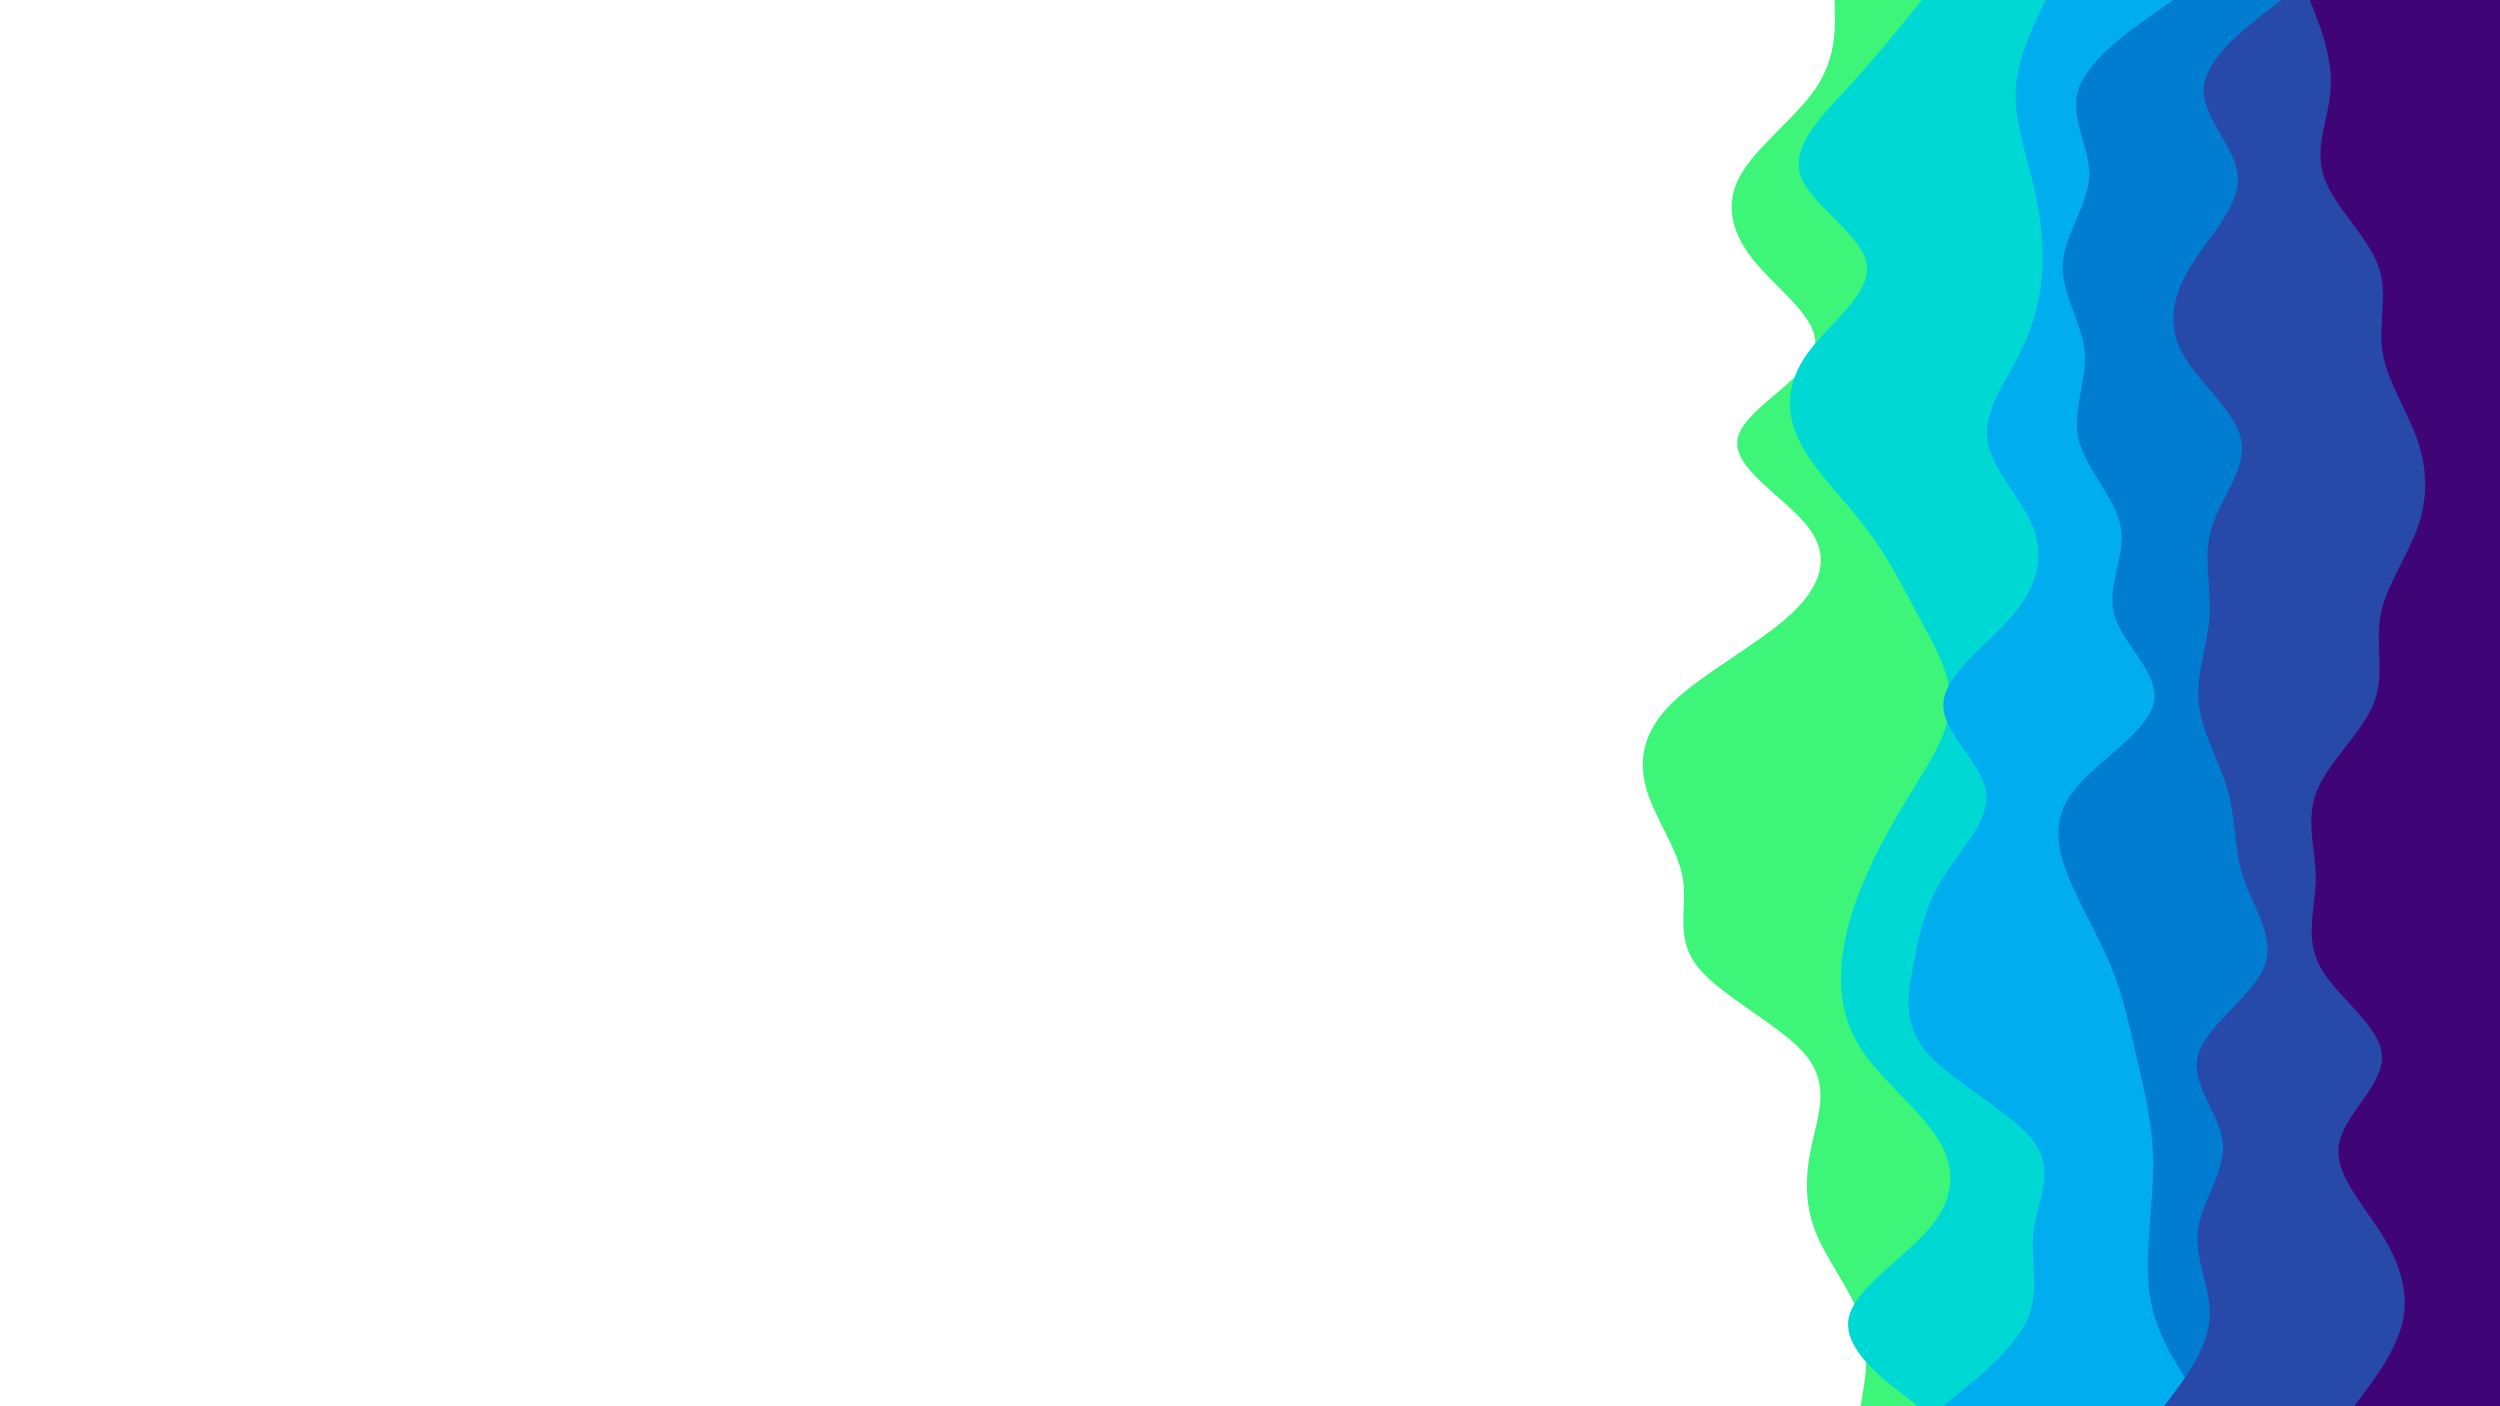<svg id="visual" viewBox="0 0 1920 1080" width="1920" height="1080" xmlns="http://www.w3.org/2000/svg" xmlns:xlink="http://www.w3.org/1999/xlink" version="1.1"><rect x="0" y="0" width="1920" height="1080" fill="#ffffff"></rect><path d="M1429 1080L1430.8 1068.8C1432.7 1057.7 1436.3 1035.3 1428.8 1012.8C1421.3 990.3 1402.7 967.7 1394 945.2C1385.3 922.7 1386.7 900.3 1391.7 877.8C1396.7 855.3 1405.3 832.7 1386.7 810.2C1368 787.7 1322 765.3 1304 742.8C1286 720.3 1296 697.7 1292.5 675.2C1289 652.7 1272 630.3 1265 607.8C1258 585.3 1261 562.7 1283.8 540.2C1306.7 517.7 1349.3 495.3 1374.2 472.8C1399 450.3 1406 427.7 1389 405.2C1372 382.7 1331 360.3 1334.3 337.8C1337.7 315.3 1385.3 292.7 1393 270.2C1400.7 247.7 1368.3 225.3 1349.2 202.8C1330 180.3 1324 157.7 1336.3 135.2C1348.7 112.7 1379.3 90.3 1394.5 67.8C1409.7 45.3 1409.3 22.7 1409.2 11.3L1409 0L1920 0L1920 11.3C1920 22.7 1920 45.3 1920 67.8C1920 90.3 1920 112.7 1920 135.2C1920 157.7 1920 180.3 1920 202.8C1920 225.3 1920 247.7 1920 270.2C1920 292.7 1920 315.3 1920 337.8C1920 360.3 1920 382.7 1920 405.2C1920 427.7 1920 450.3 1920 472.8C1920 495.3 1920 517.7 1920 540.2C1920 562.7 1920 585.3 1920 607.8C1920 630.3 1920 652.7 1920 675.2C1920 697.7 1920 720.3 1920 742.8C1920 765.3 1920 787.7 1920 810.2C1920 832.7 1920 855.3 1920 877.8C1920 900.3 1920 922.7 1920 945.2C1920 967.7 1920 990.3 1920 1012.8C1920 1035.3 1920 1057.7 1920 1068.8L1920 1080Z" fill="#3cf579"></path><path d="M1473 1080L1458.7 1068.8C1444.3 1057.7 1415.7 1035.3 1419.7 1012.8C1423.7 990.3 1460.3 967.7 1480.2 945.2C1500 922.7 1503 900.3 1490.2 877.8C1477.3 855.3 1448.7 832.7 1432.5 810.2C1416.3 787.7 1412.7 765.3 1414.2 742.8C1415.7 720.3 1422.3 697.7 1432 675.2C1441.7 652.7 1454.3 630.3 1468.2 607.8C1482 585.3 1497 562.7 1497.8 540.2C1498.7 517.7 1485.3 495.3 1473.2 472.8C1461 450.3 1450 427.7 1432.8 405.2C1415.7 382.7 1392.3 360.3 1381.5 337.8C1370.7 315.3 1372.3 292.7 1389 270.2C1405.7 247.7 1437.3 225.3 1433.7 202.8C1430 180.3 1391 157.7 1383 135.2C1375 112.7 1398 90.3 1418.7 67.8C1439.3 45.3 1457.7 22.7 1466.8 11.3L1476 0L1920 0L1920 11.3C1920 22.7 1920 45.3 1920 67.8C1920 90.3 1920 112.7 1920 135.2C1920 157.7 1920 180.3 1920 202.8C1920 225.3 1920 247.7 1920 270.2C1920 292.7 1920 315.3 1920 337.8C1920 360.3 1920 382.7 1920 405.2C1920 427.7 1920 450.3 1920 472.8C1920 495.3 1920 517.7 1920 540.2C1920 562.7 1920 585.3 1920 607.8C1920 630.3 1920 652.7 1920 675.2C1920 697.7 1920 720.3 1920 742.8C1920 765.3 1920 787.7 1920 810.2C1920 832.7 1920 855.3 1920 877.8C1920 900.3 1920 922.7 1920 945.2C1920 967.7 1920 990.3 1920 1012.8C1920 1035.3 1920 1057.7 1920 1068.8L1920 1080Z" fill="#00d8d3"></path><path d="M1492 1080L1505.8 1068.8C1519.7 1057.7 1547.3 1035.3 1557.2 1012.8C1567 990.3 1559 967.7 1561.8 945.2C1564.7 922.7 1578.3 900.3 1562.7 877.8C1547 855.3 1502 832.7 1481.5 810.2C1461 787.7 1465 765.3 1469.2 742.8C1473.3 720.3 1477.7 697.7 1491.5 675.2C1505.3 652.7 1528.7 630.3 1525.2 607.8C1521.7 585.3 1491.3 562.7 1492.5 540.2C1493.7 517.7 1526.3 495.3 1545.5 472.8C1564.7 450.3 1570.3 427.7 1561.5 405.2C1552.7 382.7 1529.3 360.3 1526.3 337.8C1523.3 315.3 1540.7 292.7 1551.8 270.2C1563 247.7 1568 225.3 1568.7 202.8C1569.3 180.3 1565.7 157.7 1560 135.2C1554.3 112.7 1546.7 90.3 1548.2 67.8C1549.7 45.3 1560.3 22.7 1565.7 11.3L1571 0L1920 0L1920 11.3C1920 22.7 1920 45.3 1920 67.8C1920 90.3 1920 112.7 1920 135.2C1920 157.7 1920 180.3 1920 202.8C1920 225.3 1920 247.7 1920 270.2C1920 292.7 1920 315.3 1920 337.8C1920 360.3 1920 382.7 1920 405.2C1920 427.7 1920 450.3 1920 472.8C1920 495.3 1920 517.7 1920 540.2C1920 562.7 1920 585.3 1920 607.8C1920 630.3 1920 652.7 1920 675.2C1920 697.7 1920 720.3 1920 742.8C1920 765.3 1920 787.7 1920 810.2C1920 832.7 1920 855.3 1920 877.8C1920 900.3 1920 922.7 1920 945.2C1920 967.7 1920 990.3 1920 1012.8C1920 1035.3 1920 1057.7 1920 1068.8L1920 1080Z" fill="#00adef"></path><path d="M1693 1080L1685.3 1068.8C1677.7 1057.7 1662.3 1035.3 1655.2 1012.8C1648 990.3 1649 967.7 1650.7 945.2C1652.3 922.7 1654.7 900.3 1653 877.8C1651.3 855.3 1645.7 832.7 1640.5 810.2C1635.3 787.7 1630.7 765.3 1621.5 742.8C1612.3 720.3 1598.7 697.7 1589.3 675.2C1580 652.7 1575 630.3 1592.2 607.8C1609.3 585.3 1648.7 562.7 1654 540.2C1659.3 517.7 1630.7 495.3 1624 472.8C1617.3 450.3 1632.7 427.7 1628.8 405.2C1625 382.7 1602 360.3 1596.5 337.8C1591 315.3 1603 292.7 1601 270.2C1599 247.7 1583 225.3 1584.2 202.8C1585.3 180.3 1603.7 157.7 1604.5 135.2C1605.3 112.7 1588.7 90.3 1596.5 67.8C1604.3 45.3 1636.7 22.7 1652.8 11.3L1669 0L1920 0L1920 11.3C1920 22.7 1920 45.3 1920 67.8C1920 90.3 1920 112.7 1920 135.2C1920 157.7 1920 180.3 1920 202.8C1920 225.3 1920 247.7 1920 270.2C1920 292.7 1920 315.3 1920 337.8C1920 360.3 1920 382.7 1920 405.2C1920 427.7 1920 450.3 1920 472.8C1920 495.3 1920 517.7 1920 540.2C1920 562.7 1920 585.3 1920 607.8C1920 630.3 1920 652.7 1920 675.2C1920 697.7 1920 720.3 1920 742.8C1920 765.3 1920 787.7 1920 810.2C1920 832.7 1920 855.3 1920 877.8C1920 900.3 1920 922.7 1920 945.2C1920 967.7 1920 990.3 1920 1012.8C1920 1035.3 1920 1057.7 1920 1068.8L1920 1080Z" fill="#007cd0"></path><path d="M1662 1080L1670.3 1068.8C1678.7 1057.7 1695.3 1035.3 1697 1012.8C1698.7 990.3 1685.3 967.7 1688 945.2C1690.7 922.7 1709.3 900.3 1707.2 877.8C1705 855.3 1682 832.7 1688.2 810.2C1694.3 787.7 1729.7 765.3 1738.8 742.8C1748 720.3 1731 697.7 1723.3 675.2C1715.7 652.7 1717.3 630.3 1711.2 607.8C1705 585.3 1691 562.7 1688.7 540.2C1686.3 517.7 1695.7 495.3 1697 472.8C1698.3 450.3 1691.7 427.7 1698.5 405.2C1705.3 382.7 1725.7 360.3 1721.2 337.8C1716.7 315.3 1687.3 292.7 1675.5 270.2C1663.7 247.7 1669.3 225.3 1683.5 202.8C1697.7 180.3 1720.3 157.7 1718.7 135.2C1717 112.7 1691 90.3 1692.5 67.8C1694 45.3 1723 22.7 1737.5 11.3L1752 0L1920 0L1920 11.3C1920 22.7 1920 45.3 1920 67.8C1920 90.3 1920 112.7 1920 135.2C1920 157.7 1920 180.3 1920 202.8C1920 225.3 1920 247.7 1920 270.2C1920 292.7 1920 315.3 1920 337.8C1920 360.3 1920 382.7 1920 405.2C1920 427.7 1920 450.3 1920 472.8C1920 495.3 1920 517.7 1920 540.2C1920 562.7 1920 585.3 1920 607.8C1920 630.3 1920 652.7 1920 675.2C1920 697.7 1920 720.3 1920 742.8C1920 765.3 1920 787.7 1920 810.2C1920 832.7 1920 855.3 1920 877.8C1920 900.3 1920 922.7 1920 945.2C1920 967.7 1920 990.3 1920 1012.8C1920 1035.3 1920 1057.7 1920 1068.8L1920 1080Z" fill="#2749a9"></path><path d="M1808 1080L1816.3 1068.8C1824.7 1057.7 1841.3 1035.3 1845.7 1012.8C1850 990.3 1842 967.7 1827.5 945.2C1813 922.7 1792 900.3 1796.5 877.8C1801 855.3 1831 832.7 1829.3 810.2C1827.7 787.7 1794.3 765.3 1782 742.8C1769.7 720.3 1778.3 697.7 1778.5 675.2C1778.7 652.7 1770.3 630.3 1779.2 607.8C1788 585.3 1814 562.7 1823 540.2C1832 517.7 1824 495.3 1828.2 472.8C1832.3 450.3 1848.7 427.7 1856.7 405.2C1864.7 382.7 1864.3 360.3 1856.5 337.8C1848.7 315.3 1833.3 292.7 1829.8 270.2C1826.3 247.7 1834.7 225.3 1826 202.8C1817.3 180.3 1791.7 157.7 1784.5 135.2C1777.3 112.7 1788.7 90.3 1790 67.8C1791.3 45.3 1782.7 22.7 1778.3 11.3L1774 0L1920 0L1920 11.3C1920 22.7 1920 45.3 1920 67.8C1920 90.3 1920 112.7 1920 135.2C1920 157.7 1920 180.3 1920 202.8C1920 225.3 1920 247.7 1920 270.2C1920 292.7 1920 315.3 1920 337.8C1920 360.3 1920 382.7 1920 405.2C1920 427.7 1920 450.3 1920 472.8C1920 495.3 1920 517.7 1920 540.2C1920 562.7 1920 585.3 1920 607.8C1920 630.3 1920 652.7 1920 675.2C1920 697.7 1920 720.3 1920 742.8C1920 765.3 1920 787.7 1920 810.2C1920 832.7 1920 855.3 1920 877.8C1920 900.3 1920 922.7 1920 945.2C1920 967.7 1920 990.3 1920 1012.8C1920 1035.3 1920 1057.7 1920 1068.8L1920 1080Z" fill="#3f0576"></path></svg>